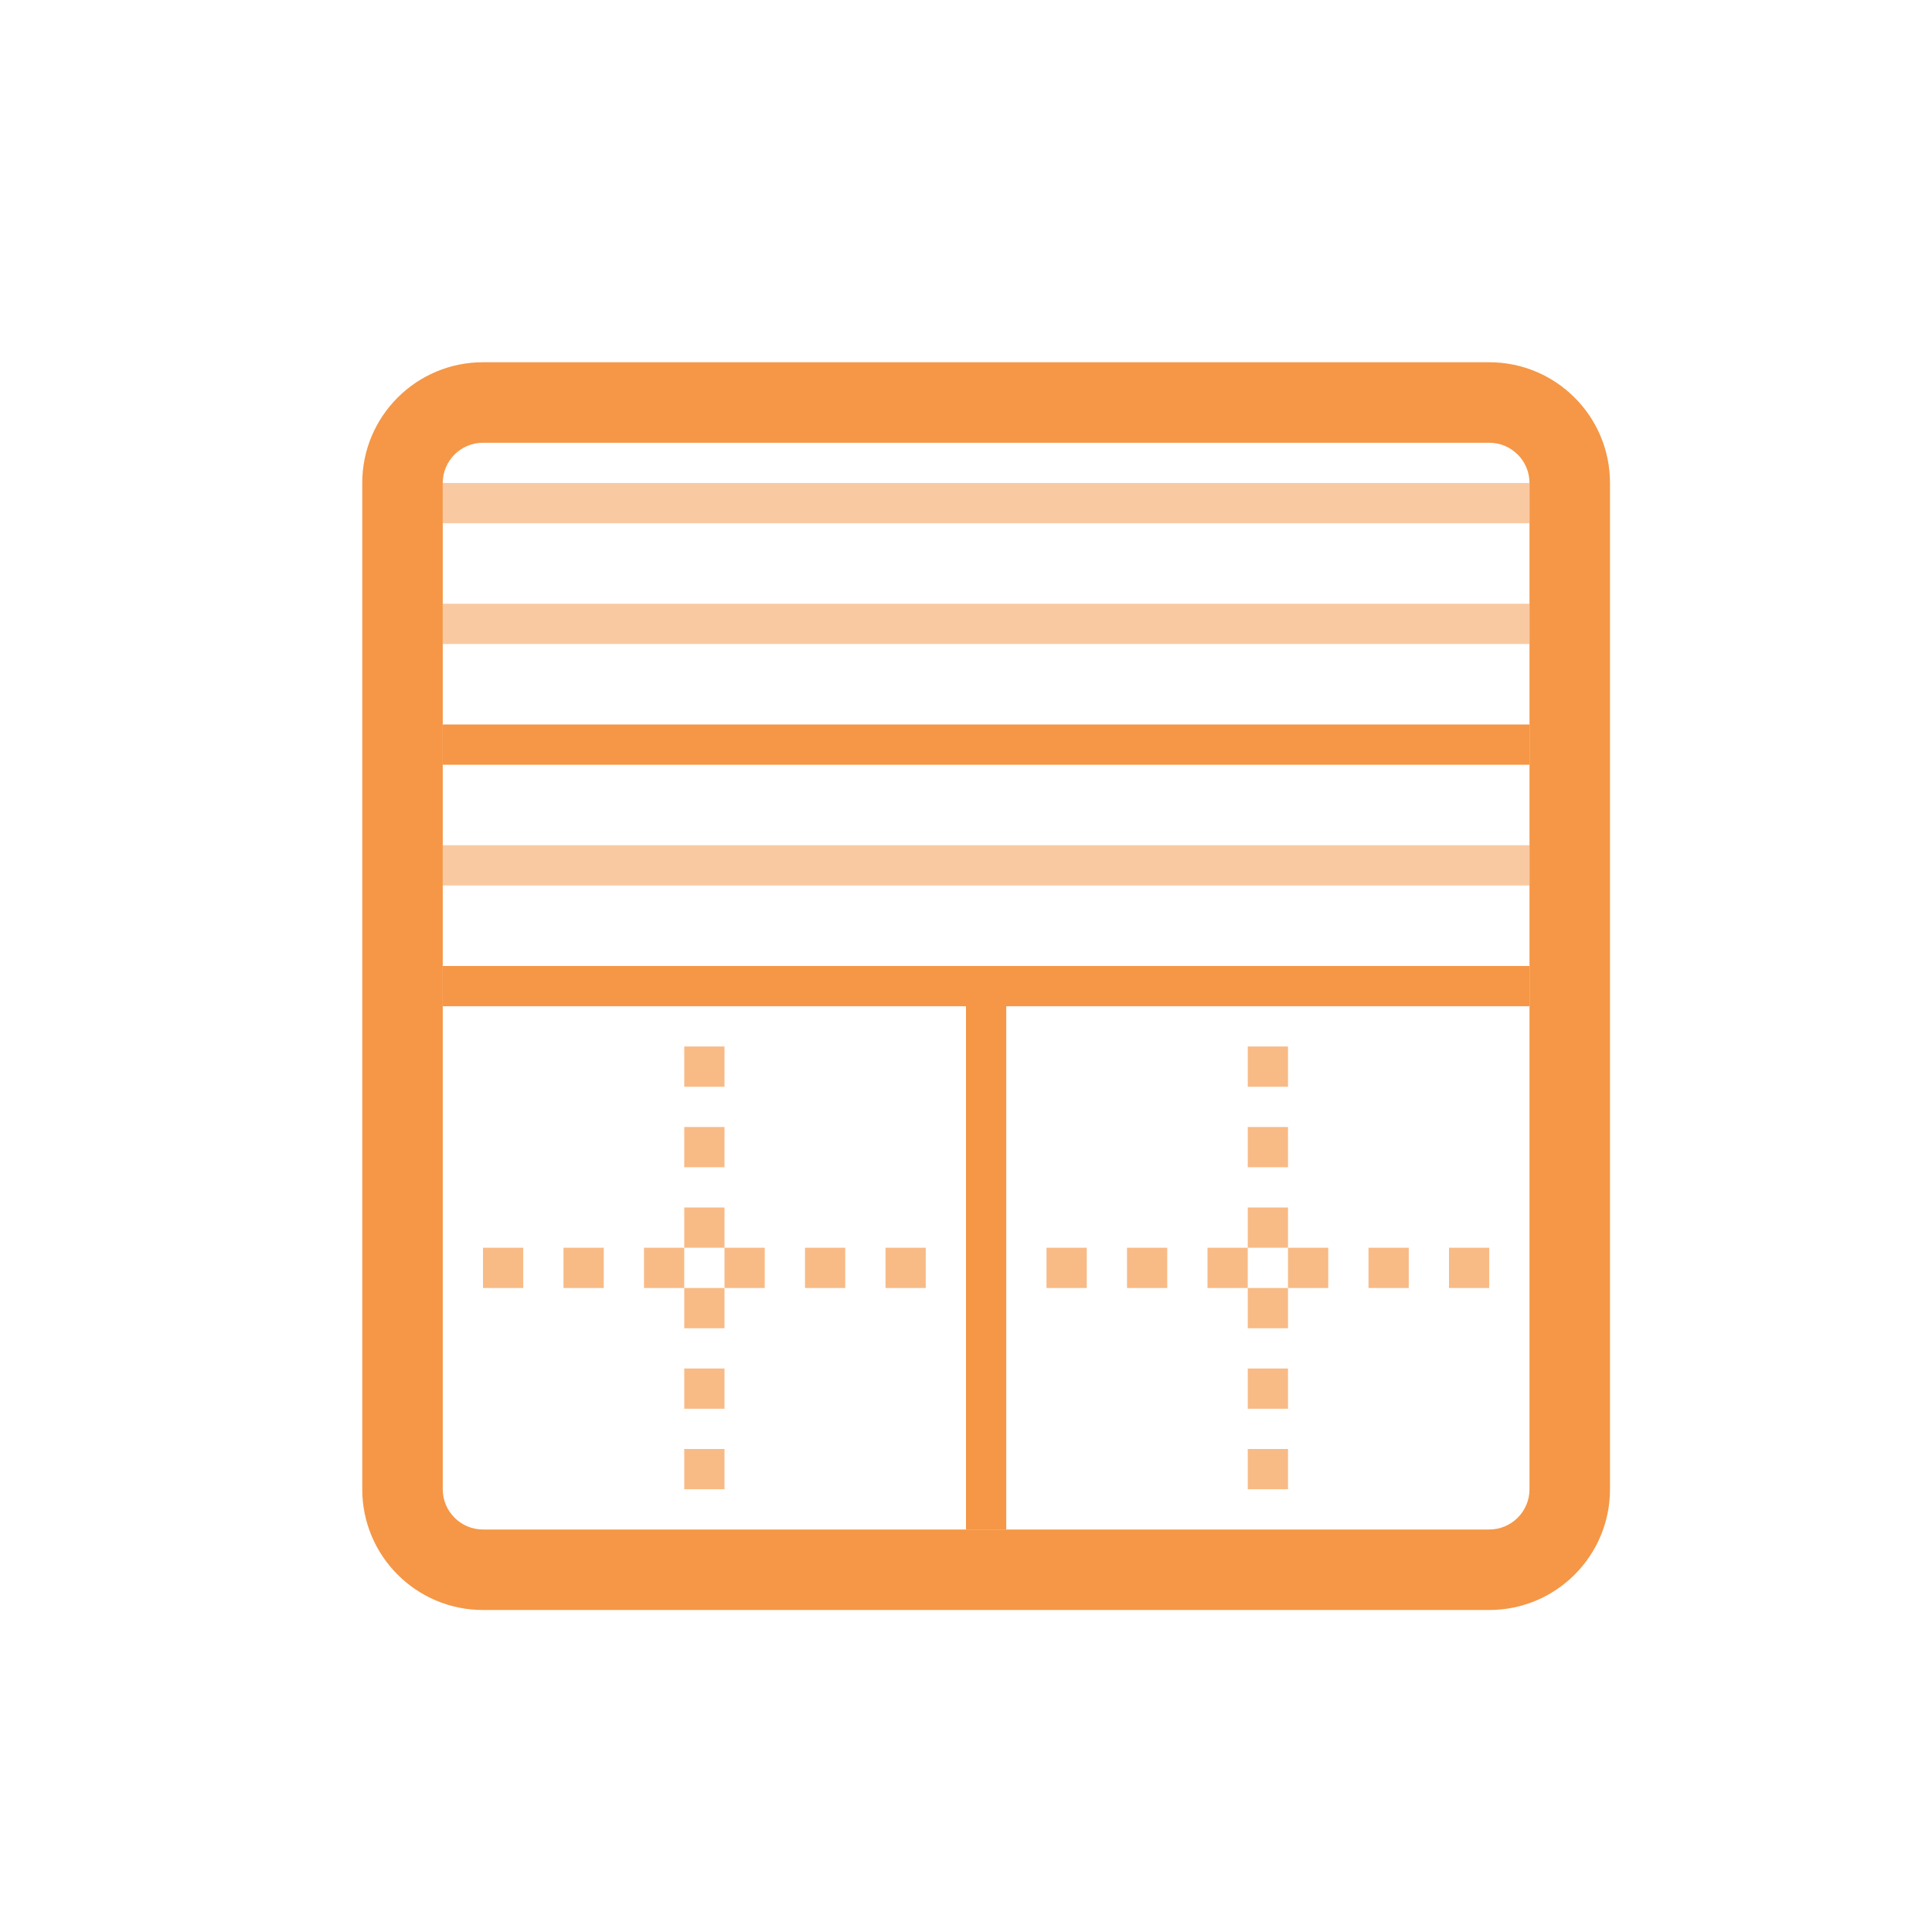 <?xml version="1.0" encoding="UTF-8"?>
<svg width="48px" height="48px" viewBox="0 0 48 48" version="1.1" xmlns="http://www.w3.org/2000/svg" xmlns:xlink="http://www.w3.org/1999/xlink">
    <title>01 通用/01 图标/48px/tool8</title>
    <g id="01-通用/01-图标/48px/tool8" stroke="none" stroke-width="1" fill="none" fill-rule="evenodd">
        <path d="M38,24 L38,25 L25,25 L25,38 L24,38 L24,25 L11,25 L11,24 L38,24 Z" id="形状结合" fill="#F59746"></path>
        <rect id="矩形备份-2" fill="#F59746" opacity="0.5" x="11" y="12" width="27" height="1"></rect>
        <rect id="矩形备份-7" fill="#F59746" x="11" y="18" width="27" height="1"></rect>
        <rect id="矩形备份-6" fill="#F59746" opacity="0.5" x="11" y="15" width="27" height="1"></rect>
        <rect id="矩形备份-8" fill="#F59746" opacity="0.5" x="11" y="21" width="27" height="1"></rect>
        <rect id="矩形" fill="#F59746" opacity="0.65" x="26" y="31" width="1" height="1"></rect>
        <rect id="矩形" fill="#F59746" opacity="0.65" x="28" y="31" width="1" height="1"></rect>
        <rect id="矩形" fill="#F59746" opacity="0.65" x="30" y="31" width="1" height="1"></rect>
        <rect id="矩形" fill="#F59746" opacity="0.65" x="32" y="31" width="1" height="1"></rect>
        <rect id="矩形" fill="#F59746" opacity="0.65" x="34" y="31" width="1" height="1"></rect>
        <rect id="矩形" fill="#F59746" opacity="0.65" x="36" y="31" width="1" height="1"></rect>
        <rect id="矩形" fill="#F59746" opacity="0.65" transform="translate(31.5, 26.5) rotate(-270) translate(-31.5, -26.5) " x="31" y="26" width="1" height="1"></rect>
        <rect id="矩形" fill="#F59746" opacity="0.65" transform="translate(31.5, 28.5) rotate(-270) translate(-31.5, -28.5) " x="31" y="28" width="1" height="1"></rect>
        <rect id="矩形" fill="#F59746" opacity="0.65" transform="translate(31.5, 30.5) rotate(-270) translate(-31.5, -30.5) " x="31" y="30" width="1" height="1"></rect>
        <rect id="矩形" fill="#F59746" opacity="0.65" transform="translate(31.5, 32.5) rotate(-270) translate(-31.5, -32.5) " x="31" y="32" width="1" height="1"></rect>
        <rect id="矩形" fill="#F59746" opacity="0.65" transform="translate(31.5, 34.5) rotate(-270) translate(-31.5, -34.5) " x="31" y="34" width="1" height="1"></rect>
        <rect id="矩形" fill="#F59746" opacity="0.65" transform="translate(31.5, 36.5) rotate(-270) translate(-31.5, -36.5) " x="31" y="36" width="1" height="1"></rect>
        <rect id="矩形" fill="#F59746" opacity="0.65" x="12" y="31" width="1" height="1"></rect>
        <rect id="矩形" fill="#F59746" opacity="0.65" x="14" y="31" width="1" height="1"></rect>
        <rect id="矩形" fill="#F59746" opacity="0.65" x="16" y="31" width="1" height="1"></rect>
        <rect id="矩形" fill="#F59746" opacity="0.65" x="18" y="31" width="1" height="1"></rect>
        <rect id="矩形" fill="#F59746" opacity="0.65" x="20" y="31" width="1" height="1"></rect>
        <rect id="矩形" fill="#F59746" opacity="0.65" x="22" y="31" width="1" height="1"></rect>
        <rect id="矩形" fill="#F59746" opacity="0.65" transform="translate(17.5, 26.5) rotate(-270) translate(-17.5, -26.5) " x="17" y="26" width="1" height="1"></rect>
        <rect id="矩形" fill="#F59746" opacity="0.65" transform="translate(17.5, 28.5) rotate(-270) translate(-17.5, -28.5) " x="17" y="28" width="1" height="1"></rect>
        <rect id="矩形" fill="#F59746" opacity="0.65" transform="translate(17.5, 30.5) rotate(-270) translate(-17.5, -30.5) " x="17" y="30" width="1" height="1"></rect>
        <rect id="矩形" fill="#F59746" opacity="0.65" transform="translate(17.5, 32.5) rotate(-270) translate(-17.5, -32.5) " x="17" y="32" width="1" height="1"></rect>
        <rect id="矩形" fill="#F59746" opacity="0.65" transform="translate(17.5, 34.5) rotate(-270) translate(-17.5, -34.5) " x="17" y="34" width="1" height="1"></rect>
        <rect id="矩形" fill="#F59746" opacity="0.65" transform="translate(17.5, 36.5) rotate(-270) translate(-17.5, -36.5) " x="17" y="36" width="1" height="1"></rect>
        <path d="M37,9 L12,9 C10.343,9 9,10.343 9,12 L9,37 C9,38.657 10.343,40 12,40 L37,40 C38.657,40 40,38.657 40,37 L40,12 C40,10.343 38.657,9 37,9 Z M12,11 L37,11 C37.552,11 38,11.448 38,12 L38,37 C38,37.552 37.552,38 37,38 L12,38 C11.448,38 11,37.552 11,37 L11,12 C11,11.448 11.448,11 12,11 Z" id="矩形" fill="#F59746" fill-rule="nonzero"></path>
    </g>
</svg>